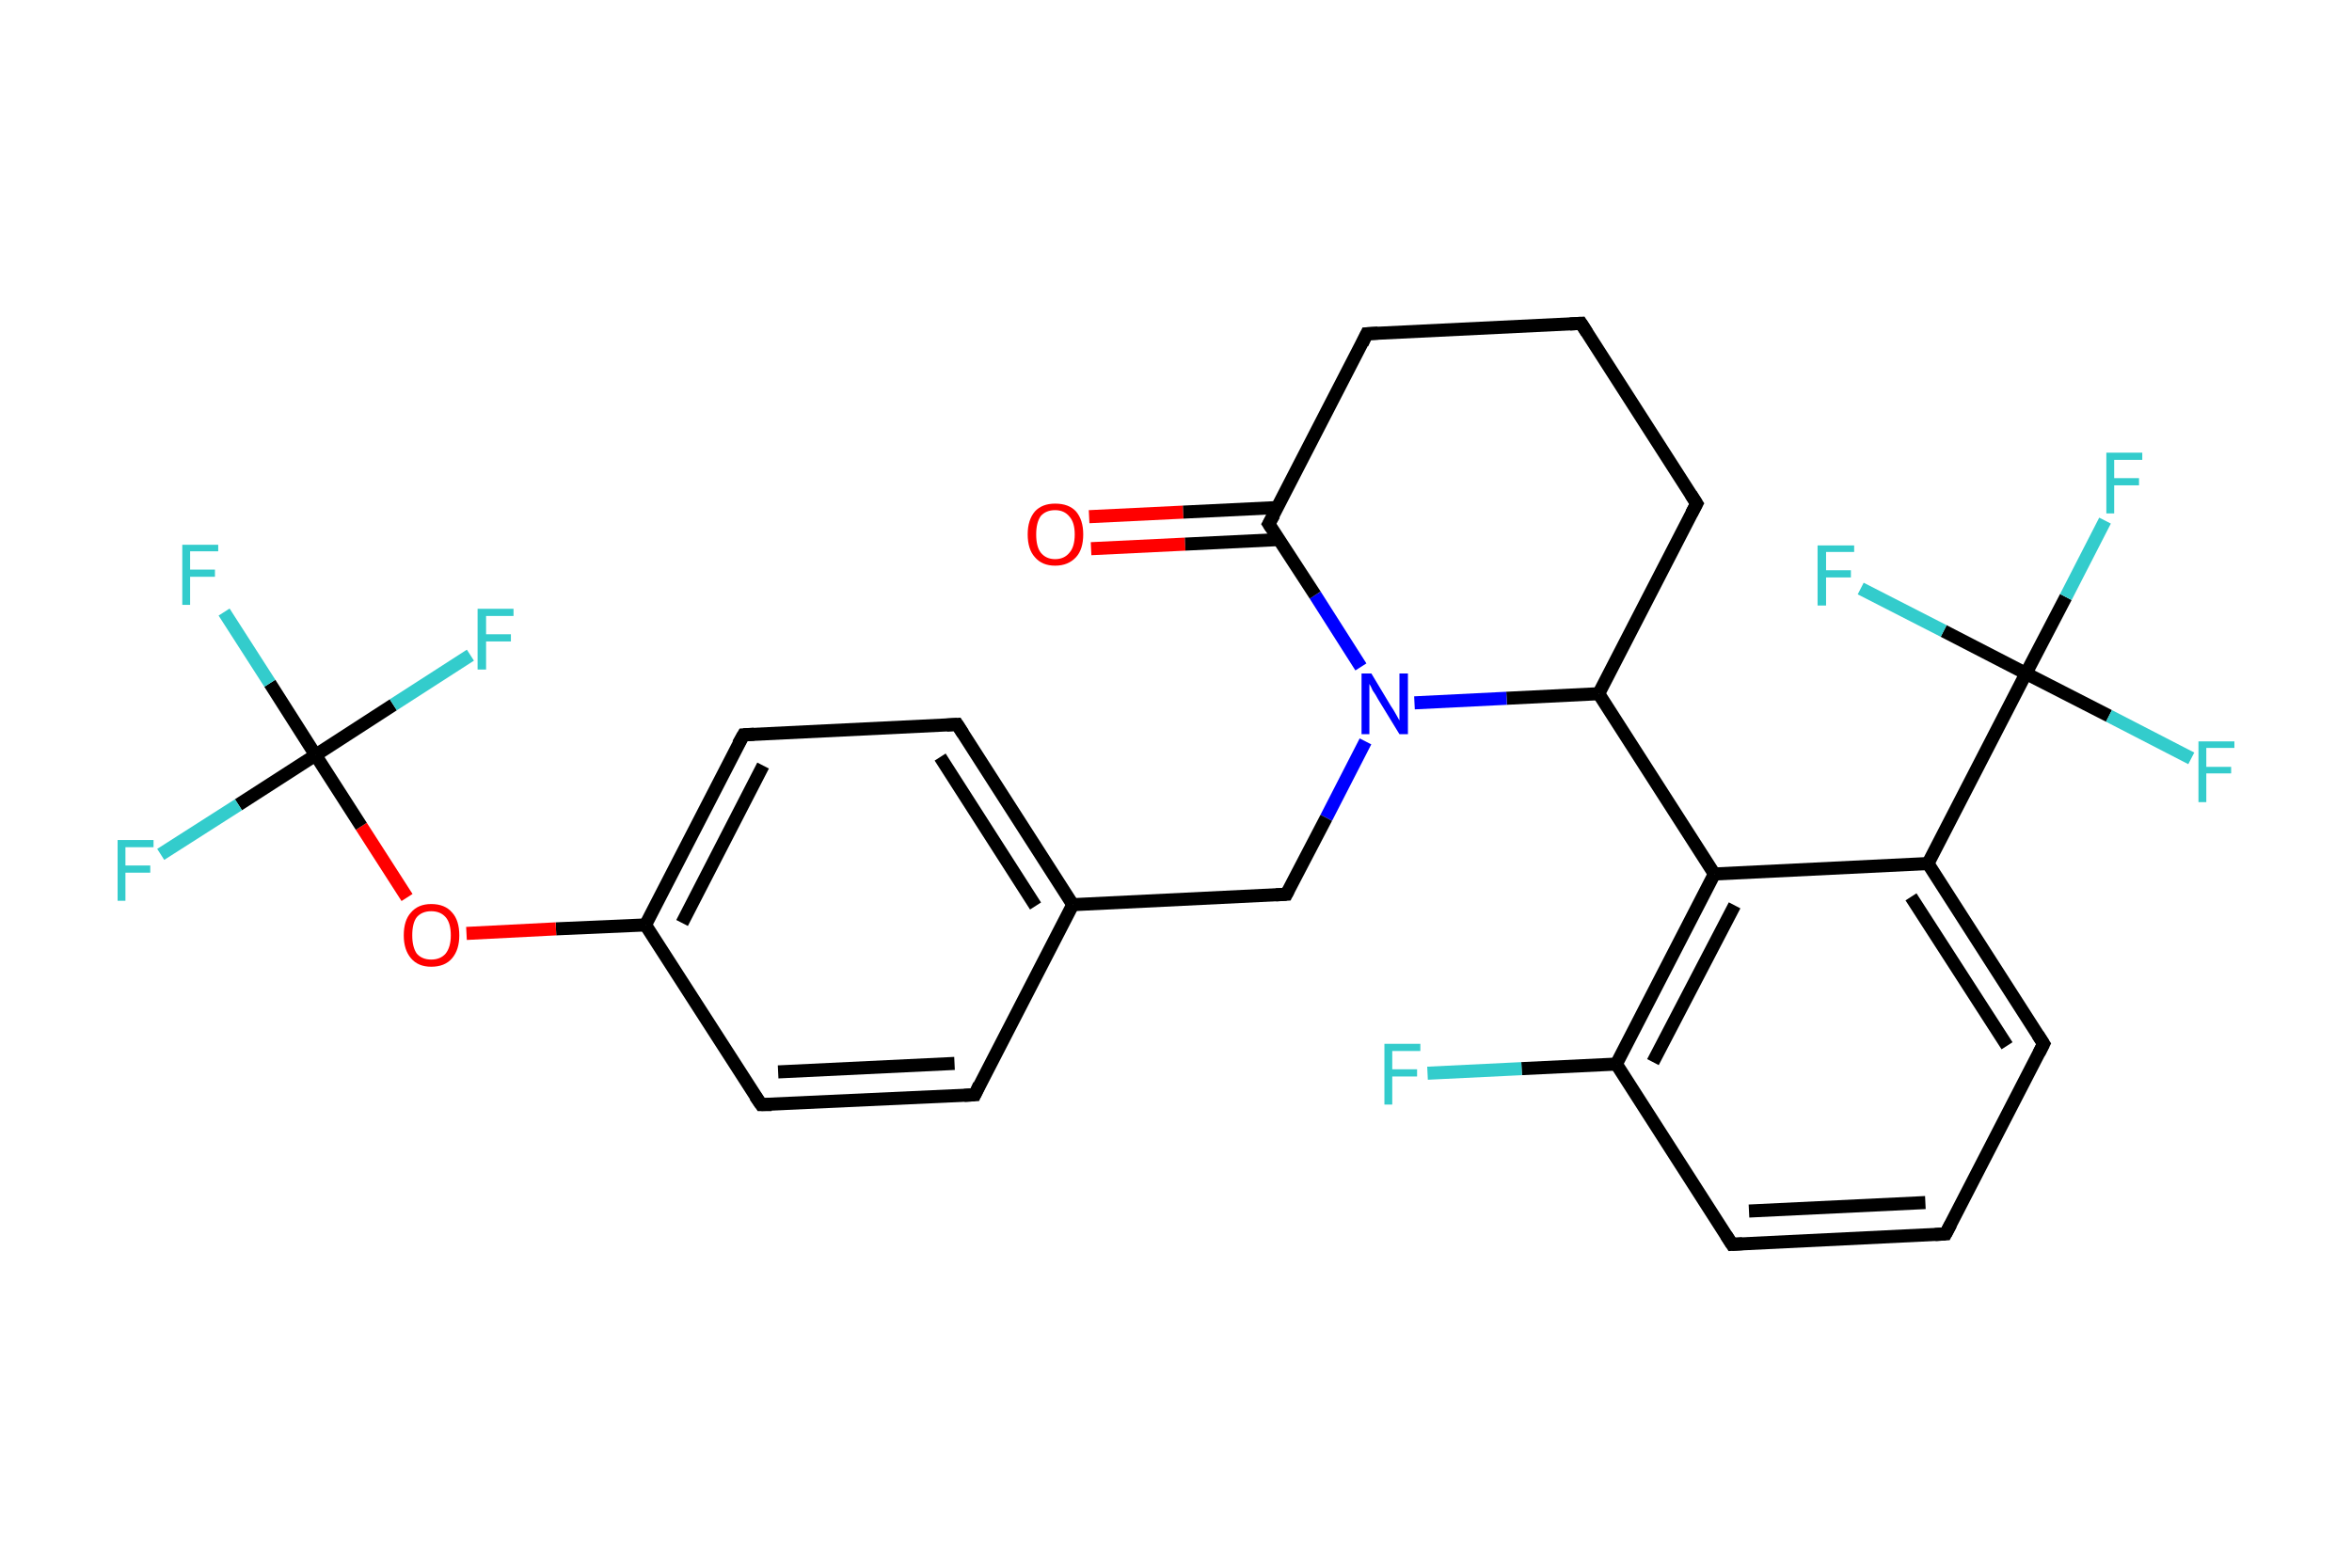 <?xml version='1.0' encoding='iso-8859-1'?>
<svg version='1.1' baseProfile='full'
              xmlns='http://www.w3.org/2000/svg'
                      xmlns:rdkit='http://www.rdkit.org/xml'
                      xmlns:xlink='http://www.w3.org/1999/xlink'
                  xml:space='preserve'
width='360px' height='240px' viewBox='0 0 360 240'>
<!-- END OF HEADER -->
<rect style='opacity:1.0;fill:#FFFFFF;stroke:none' width='360.0' height='240.0' x='0.0' y='0.0'> </rect>
<path class='bond-0 atom-0 atom-1' d='M 166.7,79.1 L 181.1,78.4' style='fill:none;fill-rule:evenodd;stroke:#FF0000;stroke-width:2.0px;stroke-linecap:butt;stroke-linejoin:miter;stroke-opacity:1' />
<path class='bond-0 atom-0 atom-1' d='M 181.1,78.4 L 195.5,77.7' style='fill:none;fill-rule:evenodd;stroke:#000000;stroke-width:2.0px;stroke-linecap:butt;stroke-linejoin:miter;stroke-opacity:1' />
<path class='bond-0 atom-0 atom-1' d='M 167.0,84.0 L 181.4,83.3' style='fill:none;fill-rule:evenodd;stroke:#FF0000;stroke-width:2.0px;stroke-linecap:butt;stroke-linejoin:miter;stroke-opacity:1' />
<path class='bond-0 atom-0 atom-1' d='M 181.4,83.3 L 195.8,82.6' style='fill:none;fill-rule:evenodd;stroke:#000000;stroke-width:2.0px;stroke-linecap:butt;stroke-linejoin:miter;stroke-opacity:1' />
<path class='bond-1 atom-1 atom-2' d='M 194.2,80.2 L 209.2,51.1' style='fill:none;fill-rule:evenodd;stroke:#000000;stroke-width:2.0px;stroke-linecap:butt;stroke-linejoin:miter;stroke-opacity:1' />
<path class='bond-2 atom-2 atom-3' d='M 209.2,51.1 L 242.0,49.5' style='fill:none;fill-rule:evenodd;stroke:#000000;stroke-width:2.0px;stroke-linecap:butt;stroke-linejoin:miter;stroke-opacity:1' />
<path class='bond-3 atom-3 atom-4' d='M 242.0,49.5 L 259.7,77.1' style='fill:none;fill-rule:evenodd;stroke:#000000;stroke-width:2.0px;stroke-linecap:butt;stroke-linejoin:miter;stroke-opacity:1' />
<path class='bond-4 atom-4 atom-5' d='M 259.7,77.1 L 244.7,106.2' style='fill:none;fill-rule:evenodd;stroke:#000000;stroke-width:2.0px;stroke-linecap:butt;stroke-linejoin:miter;stroke-opacity:1' />
<path class='bond-5 atom-5 atom-6' d='M 244.7,106.2 L 262.4,133.8' style='fill:none;fill-rule:evenodd;stroke:#000000;stroke-width:2.0px;stroke-linecap:butt;stroke-linejoin:miter;stroke-opacity:1' />
<path class='bond-6 atom-6 atom-7' d='M 262.4,133.8 L 247.4,162.9' style='fill:none;fill-rule:evenodd;stroke:#000000;stroke-width:2.0px;stroke-linecap:butt;stroke-linejoin:miter;stroke-opacity:1' />
<path class='bond-6 atom-6 atom-7' d='M 265.5,138.6 L 253.0,162.6' style='fill:none;fill-rule:evenodd;stroke:#000000;stroke-width:2.0px;stroke-linecap:butt;stroke-linejoin:miter;stroke-opacity:1' />
<path class='bond-7 atom-7 atom-8' d='M 247.4,162.9 L 232.9,163.6' style='fill:none;fill-rule:evenodd;stroke:#000000;stroke-width:2.0px;stroke-linecap:butt;stroke-linejoin:miter;stroke-opacity:1' />
<path class='bond-7 atom-7 atom-8' d='M 232.9,163.6 L 218.5,164.3' style='fill:none;fill-rule:evenodd;stroke:#33CCCC;stroke-width:2.0px;stroke-linecap:butt;stroke-linejoin:miter;stroke-opacity:1' />
<path class='bond-8 atom-7 atom-9' d='M 247.4,162.9 L 265.1,190.5' style='fill:none;fill-rule:evenodd;stroke:#000000;stroke-width:2.0px;stroke-linecap:butt;stroke-linejoin:miter;stroke-opacity:1' />
<path class='bond-9 atom-9 atom-10' d='M 265.1,190.5 L 297.8,188.9' style='fill:none;fill-rule:evenodd;stroke:#000000;stroke-width:2.0px;stroke-linecap:butt;stroke-linejoin:miter;stroke-opacity:1' />
<path class='bond-9 atom-9 atom-10' d='M 267.7,185.4 L 294.7,184.1' style='fill:none;fill-rule:evenodd;stroke:#000000;stroke-width:2.0px;stroke-linecap:butt;stroke-linejoin:miter;stroke-opacity:1' />
<path class='bond-10 atom-10 atom-11' d='M 297.8,188.9 L 312.8,159.8' style='fill:none;fill-rule:evenodd;stroke:#000000;stroke-width:2.0px;stroke-linecap:butt;stroke-linejoin:miter;stroke-opacity:1' />
<path class='bond-11 atom-11 atom-12' d='M 312.8,159.8 L 295.1,132.2' style='fill:none;fill-rule:evenodd;stroke:#000000;stroke-width:2.0px;stroke-linecap:butt;stroke-linejoin:miter;stroke-opacity:1' />
<path class='bond-11 atom-11 atom-12' d='M 307.2,160.1 L 292.5,137.3' style='fill:none;fill-rule:evenodd;stroke:#000000;stroke-width:2.0px;stroke-linecap:butt;stroke-linejoin:miter;stroke-opacity:1' />
<path class='bond-12 atom-12 atom-13' d='M 295.1,132.2 L 310.1,103.1' style='fill:none;fill-rule:evenodd;stroke:#000000;stroke-width:2.0px;stroke-linecap:butt;stroke-linejoin:miter;stroke-opacity:1' />
<path class='bond-13 atom-13 atom-14' d='M 310.1,103.1 L 316.2,91.4' style='fill:none;fill-rule:evenodd;stroke:#000000;stroke-width:2.0px;stroke-linecap:butt;stroke-linejoin:miter;stroke-opacity:1' />
<path class='bond-13 atom-13 atom-14' d='M 316.2,91.4 L 322.2,79.7' style='fill:none;fill-rule:evenodd;stroke:#33CCCC;stroke-width:2.0px;stroke-linecap:butt;stroke-linejoin:miter;stroke-opacity:1' />
<path class='bond-14 atom-13 atom-15' d='M 310.1,103.1 L 322.8,109.6' style='fill:none;fill-rule:evenodd;stroke:#000000;stroke-width:2.0px;stroke-linecap:butt;stroke-linejoin:miter;stroke-opacity:1' />
<path class='bond-14 atom-13 atom-15' d='M 322.8,109.6 L 335.4,116.1' style='fill:none;fill-rule:evenodd;stroke:#33CCCC;stroke-width:2.0px;stroke-linecap:butt;stroke-linejoin:miter;stroke-opacity:1' />
<path class='bond-15 atom-13 atom-16' d='M 310.1,103.1 L 297.5,96.6' style='fill:none;fill-rule:evenodd;stroke:#000000;stroke-width:2.0px;stroke-linecap:butt;stroke-linejoin:miter;stroke-opacity:1' />
<path class='bond-15 atom-13 atom-16' d='M 297.5,96.6 L 284.8,90.1' style='fill:none;fill-rule:evenodd;stroke:#33CCCC;stroke-width:2.0px;stroke-linecap:butt;stroke-linejoin:miter;stroke-opacity:1' />
<path class='bond-16 atom-5 atom-17' d='M 244.7,106.2 L 230.6,106.9' style='fill:none;fill-rule:evenodd;stroke:#000000;stroke-width:2.0px;stroke-linecap:butt;stroke-linejoin:miter;stroke-opacity:1' />
<path class='bond-16 atom-5 atom-17' d='M 230.6,106.9 L 216.5,107.6' style='fill:none;fill-rule:evenodd;stroke:#0000FF;stroke-width:2.0px;stroke-linecap:butt;stroke-linejoin:miter;stroke-opacity:1' />
<path class='bond-17 atom-17 atom-18' d='M 209.0,113.5 L 203.0,125.2' style='fill:none;fill-rule:evenodd;stroke:#0000FF;stroke-width:2.0px;stroke-linecap:butt;stroke-linejoin:miter;stroke-opacity:1' />
<path class='bond-17 atom-17 atom-18' d='M 203.0,125.2 L 196.9,136.9' style='fill:none;fill-rule:evenodd;stroke:#000000;stroke-width:2.0px;stroke-linecap:butt;stroke-linejoin:miter;stroke-opacity:1' />
<path class='bond-18 atom-18 atom-19' d='M 196.9,136.9 L 164.2,138.5' style='fill:none;fill-rule:evenodd;stroke:#000000;stroke-width:2.0px;stroke-linecap:butt;stroke-linejoin:miter;stroke-opacity:1' />
<path class='bond-19 atom-19 atom-20' d='M 164.2,138.5 L 146.5,110.9' style='fill:none;fill-rule:evenodd;stroke:#000000;stroke-width:2.0px;stroke-linecap:butt;stroke-linejoin:miter;stroke-opacity:1' />
<path class='bond-19 atom-19 atom-20' d='M 158.5,138.7 L 143.9,115.9' style='fill:none;fill-rule:evenodd;stroke:#000000;stroke-width:2.0px;stroke-linecap:butt;stroke-linejoin:miter;stroke-opacity:1' />
<path class='bond-20 atom-20 atom-21' d='M 146.5,110.9 L 113.8,112.5' style='fill:none;fill-rule:evenodd;stroke:#000000;stroke-width:2.0px;stroke-linecap:butt;stroke-linejoin:miter;stroke-opacity:1' />
<path class='bond-21 atom-21 atom-22' d='M 113.8,112.5 L 98.8,141.6' style='fill:none;fill-rule:evenodd;stroke:#000000;stroke-width:2.0px;stroke-linecap:butt;stroke-linejoin:miter;stroke-opacity:1' />
<path class='bond-21 atom-21 atom-22' d='M 116.8,117.2 L 104.4,141.3' style='fill:none;fill-rule:evenodd;stroke:#000000;stroke-width:2.0px;stroke-linecap:butt;stroke-linejoin:miter;stroke-opacity:1' />
<path class='bond-22 atom-22 atom-23' d='M 98.8,141.6 L 85.1,142.2' style='fill:none;fill-rule:evenodd;stroke:#000000;stroke-width:2.0px;stroke-linecap:butt;stroke-linejoin:miter;stroke-opacity:1' />
<path class='bond-22 atom-22 atom-23' d='M 85.1,142.2 L 71.4,142.9' style='fill:none;fill-rule:evenodd;stroke:#FF0000;stroke-width:2.0px;stroke-linecap:butt;stroke-linejoin:miter;stroke-opacity:1' />
<path class='bond-23 atom-23 atom-24' d='M 62.3,137.4 L 55.3,126.5' style='fill:none;fill-rule:evenodd;stroke:#FF0000;stroke-width:2.0px;stroke-linecap:butt;stroke-linejoin:miter;stroke-opacity:1' />
<path class='bond-23 atom-23 atom-24' d='M 55.3,126.5 L 48.3,115.6' style='fill:none;fill-rule:evenodd;stroke:#000000;stroke-width:2.0px;stroke-linecap:butt;stroke-linejoin:miter;stroke-opacity:1' />
<path class='bond-24 atom-24 atom-25' d='M 48.3,115.6 L 41.3,104.6' style='fill:none;fill-rule:evenodd;stroke:#000000;stroke-width:2.0px;stroke-linecap:butt;stroke-linejoin:miter;stroke-opacity:1' />
<path class='bond-24 atom-24 atom-25' d='M 41.3,104.6 L 34.3,93.7' style='fill:none;fill-rule:evenodd;stroke:#33CCCC;stroke-width:2.0px;stroke-linecap:butt;stroke-linejoin:miter;stroke-opacity:1' />
<path class='bond-25 atom-24 atom-26' d='M 48.3,115.6 L 36.5,123.2' style='fill:none;fill-rule:evenodd;stroke:#000000;stroke-width:2.0px;stroke-linecap:butt;stroke-linejoin:miter;stroke-opacity:1' />
<path class='bond-25 atom-24 atom-26' d='M 36.5,123.2 L 24.6,130.8' style='fill:none;fill-rule:evenodd;stroke:#33CCCC;stroke-width:2.0px;stroke-linecap:butt;stroke-linejoin:miter;stroke-opacity:1' />
<path class='bond-26 atom-24 atom-27' d='M 48.3,115.6 L 60.2,107.9' style='fill:none;fill-rule:evenodd;stroke:#000000;stroke-width:2.0px;stroke-linecap:butt;stroke-linejoin:miter;stroke-opacity:1' />
<path class='bond-26 atom-24 atom-27' d='M 60.2,107.9 L 72.0,100.3' style='fill:none;fill-rule:evenodd;stroke:#33CCCC;stroke-width:2.0px;stroke-linecap:butt;stroke-linejoin:miter;stroke-opacity:1' />
<path class='bond-27 atom-22 atom-28' d='M 98.8,141.6 L 116.5,169.1' style='fill:none;fill-rule:evenodd;stroke:#000000;stroke-width:2.0px;stroke-linecap:butt;stroke-linejoin:miter;stroke-opacity:1' />
<path class='bond-28 atom-28 atom-29' d='M 116.5,169.1 L 149.2,167.6' style='fill:none;fill-rule:evenodd;stroke:#000000;stroke-width:2.0px;stroke-linecap:butt;stroke-linejoin:miter;stroke-opacity:1' />
<path class='bond-28 atom-28 atom-29' d='M 119.1,164.1 L 146.1,162.8' style='fill:none;fill-rule:evenodd;stroke:#000000;stroke-width:2.0px;stroke-linecap:butt;stroke-linejoin:miter;stroke-opacity:1' />
<path class='bond-29 atom-17 atom-1' d='M 208.3,102.1 L 201.3,91.1' style='fill:none;fill-rule:evenodd;stroke:#0000FF;stroke-width:2.0px;stroke-linecap:butt;stroke-linejoin:miter;stroke-opacity:1' />
<path class='bond-29 atom-17 atom-1' d='M 201.3,91.1 L 194.2,80.2' style='fill:none;fill-rule:evenodd;stroke:#000000;stroke-width:2.0px;stroke-linecap:butt;stroke-linejoin:miter;stroke-opacity:1' />
<path class='bond-30 atom-29 atom-19' d='M 149.2,167.6 L 164.2,138.5' style='fill:none;fill-rule:evenodd;stroke:#000000;stroke-width:2.0px;stroke-linecap:butt;stroke-linejoin:miter;stroke-opacity:1' />
<path class='bond-31 atom-12 atom-6' d='M 295.1,132.2 L 262.4,133.8' style='fill:none;fill-rule:evenodd;stroke:#000000;stroke-width:2.0px;stroke-linecap:butt;stroke-linejoin:miter;stroke-opacity:1' />
<path d='M 195.0,78.8 L 194.2,80.2 L 194.6,80.8' style='fill:none;stroke:#000000;stroke-width:2.0px;stroke-linecap:butt;stroke-linejoin:miter;stroke-opacity:1;' />
<path d='M 208.5,52.6 L 209.2,51.1 L 210.9,51.0' style='fill:none;stroke:#000000;stroke-width:2.0px;stroke-linecap:butt;stroke-linejoin:miter;stroke-opacity:1;' />
<path d='M 240.3,49.6 L 242.0,49.5 L 242.9,50.9' style='fill:none;stroke:#000000;stroke-width:2.0px;stroke-linecap:butt;stroke-linejoin:miter;stroke-opacity:1;' />
<path d='M 258.8,75.7 L 259.7,77.1 L 258.9,78.6' style='fill:none;stroke:#000000;stroke-width:2.0px;stroke-linecap:butt;stroke-linejoin:miter;stroke-opacity:1;' />
<path d='M 264.2,189.1 L 265.1,190.5 L 266.7,190.4' style='fill:none;stroke:#000000;stroke-width:2.0px;stroke-linecap:butt;stroke-linejoin:miter;stroke-opacity:1;' />
<path d='M 296.2,189.0 L 297.8,188.9 L 298.6,187.4' style='fill:none;stroke:#000000;stroke-width:2.0px;stroke-linecap:butt;stroke-linejoin:miter;stroke-opacity:1;' />
<path d='M 312.1,161.2 L 312.8,159.8 L 311.9,158.4' style='fill:none;stroke:#000000;stroke-width:2.0px;stroke-linecap:butt;stroke-linejoin:miter;stroke-opacity:1;' />
<path d='M 197.2,136.3 L 196.9,136.9 L 195.3,137.0' style='fill:none;stroke:#000000;stroke-width:2.0px;stroke-linecap:butt;stroke-linejoin:miter;stroke-opacity:1;' />
<path d='M 147.4,112.3 L 146.5,110.9 L 144.9,111.0' style='fill:none;stroke:#000000;stroke-width:2.0px;stroke-linecap:butt;stroke-linejoin:miter;stroke-opacity:1;' />
<path d='M 115.4,112.4 L 113.8,112.5 L 113.0,113.9' style='fill:none;stroke:#000000;stroke-width:2.0px;stroke-linecap:butt;stroke-linejoin:miter;stroke-opacity:1;' />
<path d='M 115.6,167.8 L 116.5,169.1 L 118.1,169.1' style='fill:none;stroke:#000000;stroke-width:2.0px;stroke-linecap:butt;stroke-linejoin:miter;stroke-opacity:1;' />
<path d='M 147.6,167.7 L 149.2,167.6 L 149.9,166.1' style='fill:none;stroke:#000000;stroke-width:2.0px;stroke-linecap:butt;stroke-linejoin:miter;stroke-opacity:1;' />
<path class='atom-0' d='M 157.3 81.8
Q 157.3 79.6, 158.4 78.3
Q 159.5 77.1, 161.5 77.1
Q 163.6 77.1, 164.7 78.3
Q 165.8 79.6, 165.8 81.8
Q 165.8 84.1, 164.7 85.3
Q 163.5 86.6, 161.5 86.6
Q 159.5 86.6, 158.4 85.3
Q 157.3 84.1, 157.3 81.8
M 161.5 85.6
Q 162.9 85.6, 163.7 84.6
Q 164.5 83.7, 164.5 81.8
Q 164.5 80.0, 163.7 79.1
Q 162.9 78.1, 161.5 78.1
Q 160.1 78.1, 159.3 79.0
Q 158.6 80.0, 158.6 81.8
Q 158.6 83.7, 159.3 84.6
Q 160.1 85.6, 161.5 85.6
' fill='#FF0000'/>
<path class='atom-8' d='M 211.9 159.8
L 217.4 159.8
L 217.4 160.9
L 213.1 160.9
L 213.1 163.7
L 216.9 163.7
L 216.9 164.8
L 213.1 164.8
L 213.1 169.1
L 211.9 169.1
L 211.9 159.8
' fill='#33CCCC'/>
<path class='atom-14' d='M 322.4 69.3
L 327.9 69.3
L 327.9 70.4
L 323.6 70.4
L 323.6 73.2
L 327.4 73.2
L 327.4 74.3
L 323.6 74.3
L 323.6 78.6
L 322.4 78.6
L 322.4 69.3
' fill='#33CCCC'/>
<path class='atom-15' d='M 336.5 113.5
L 342.0 113.5
L 342.0 114.5
L 337.7 114.5
L 337.7 117.4
L 341.5 117.4
L 341.5 118.4
L 337.7 118.4
L 337.7 122.8
L 336.5 122.8
L 336.5 113.5
' fill='#33CCCC'/>
<path class='atom-16' d='M 278.2 83.5
L 283.8 83.5
L 283.8 84.5
L 279.5 84.5
L 279.5 87.3
L 283.3 87.3
L 283.3 88.4
L 279.5 88.4
L 279.5 92.7
L 278.2 92.7
L 278.2 83.5
' fill='#33CCCC'/>
<path class='atom-17' d='M 209.9 103.1
L 212.9 108.1
Q 213.2 108.5, 213.7 109.4
Q 214.2 110.3, 214.2 110.3
L 214.2 103.1
L 215.5 103.1
L 215.5 112.4
L 214.2 112.4
L 210.9 107.0
Q 210.6 106.4, 210.1 105.7
Q 209.8 105.0, 209.6 104.7
L 209.6 112.4
L 208.4 112.4
L 208.4 103.1
L 209.9 103.1
' fill='#0000FF'/>
<path class='atom-23' d='M 61.8 143.2
Q 61.8 140.9, 62.9 139.7
Q 64.0 138.4, 66.0 138.4
Q 68.1 138.4, 69.2 139.7
Q 70.3 140.9, 70.3 143.2
Q 70.3 145.4, 69.2 146.7
Q 68.1 148.0, 66.0 148.0
Q 64.0 148.0, 62.9 146.7
Q 61.8 145.4, 61.8 143.2
M 66.0 146.9
Q 67.4 146.9, 68.2 146.0
Q 69.0 145.0, 69.0 143.2
Q 69.0 141.3, 68.2 140.4
Q 67.4 139.5, 66.0 139.5
Q 64.6 139.5, 63.8 140.4
Q 63.1 141.3, 63.1 143.2
Q 63.1 145.0, 63.8 146.0
Q 64.6 146.9, 66.0 146.9
' fill='#FF0000'/>
<path class='atom-25' d='M 27.9 83.4
L 33.4 83.4
L 33.4 84.4
L 29.1 84.4
L 29.1 87.2
L 32.9 87.2
L 32.9 88.3
L 29.1 88.3
L 29.1 92.6
L 27.9 92.6
L 27.9 83.4
' fill='#33CCCC'/>
<path class='atom-26' d='M 18.0 128.6
L 23.5 128.6
L 23.5 129.7
L 19.2 129.7
L 19.2 132.5
L 23.0 132.5
L 23.0 133.6
L 19.2 133.6
L 19.2 137.9
L 18.0 137.9
L 18.0 128.6
' fill='#33CCCC'/>
<path class='atom-27' d='M 73.1 93.2
L 78.6 93.2
L 78.6 94.3
L 74.4 94.3
L 74.4 97.1
L 78.2 97.1
L 78.2 98.2
L 74.4 98.2
L 74.4 102.5
L 73.1 102.5
L 73.1 93.2
' fill='#33CCCC'/>
</svg>
